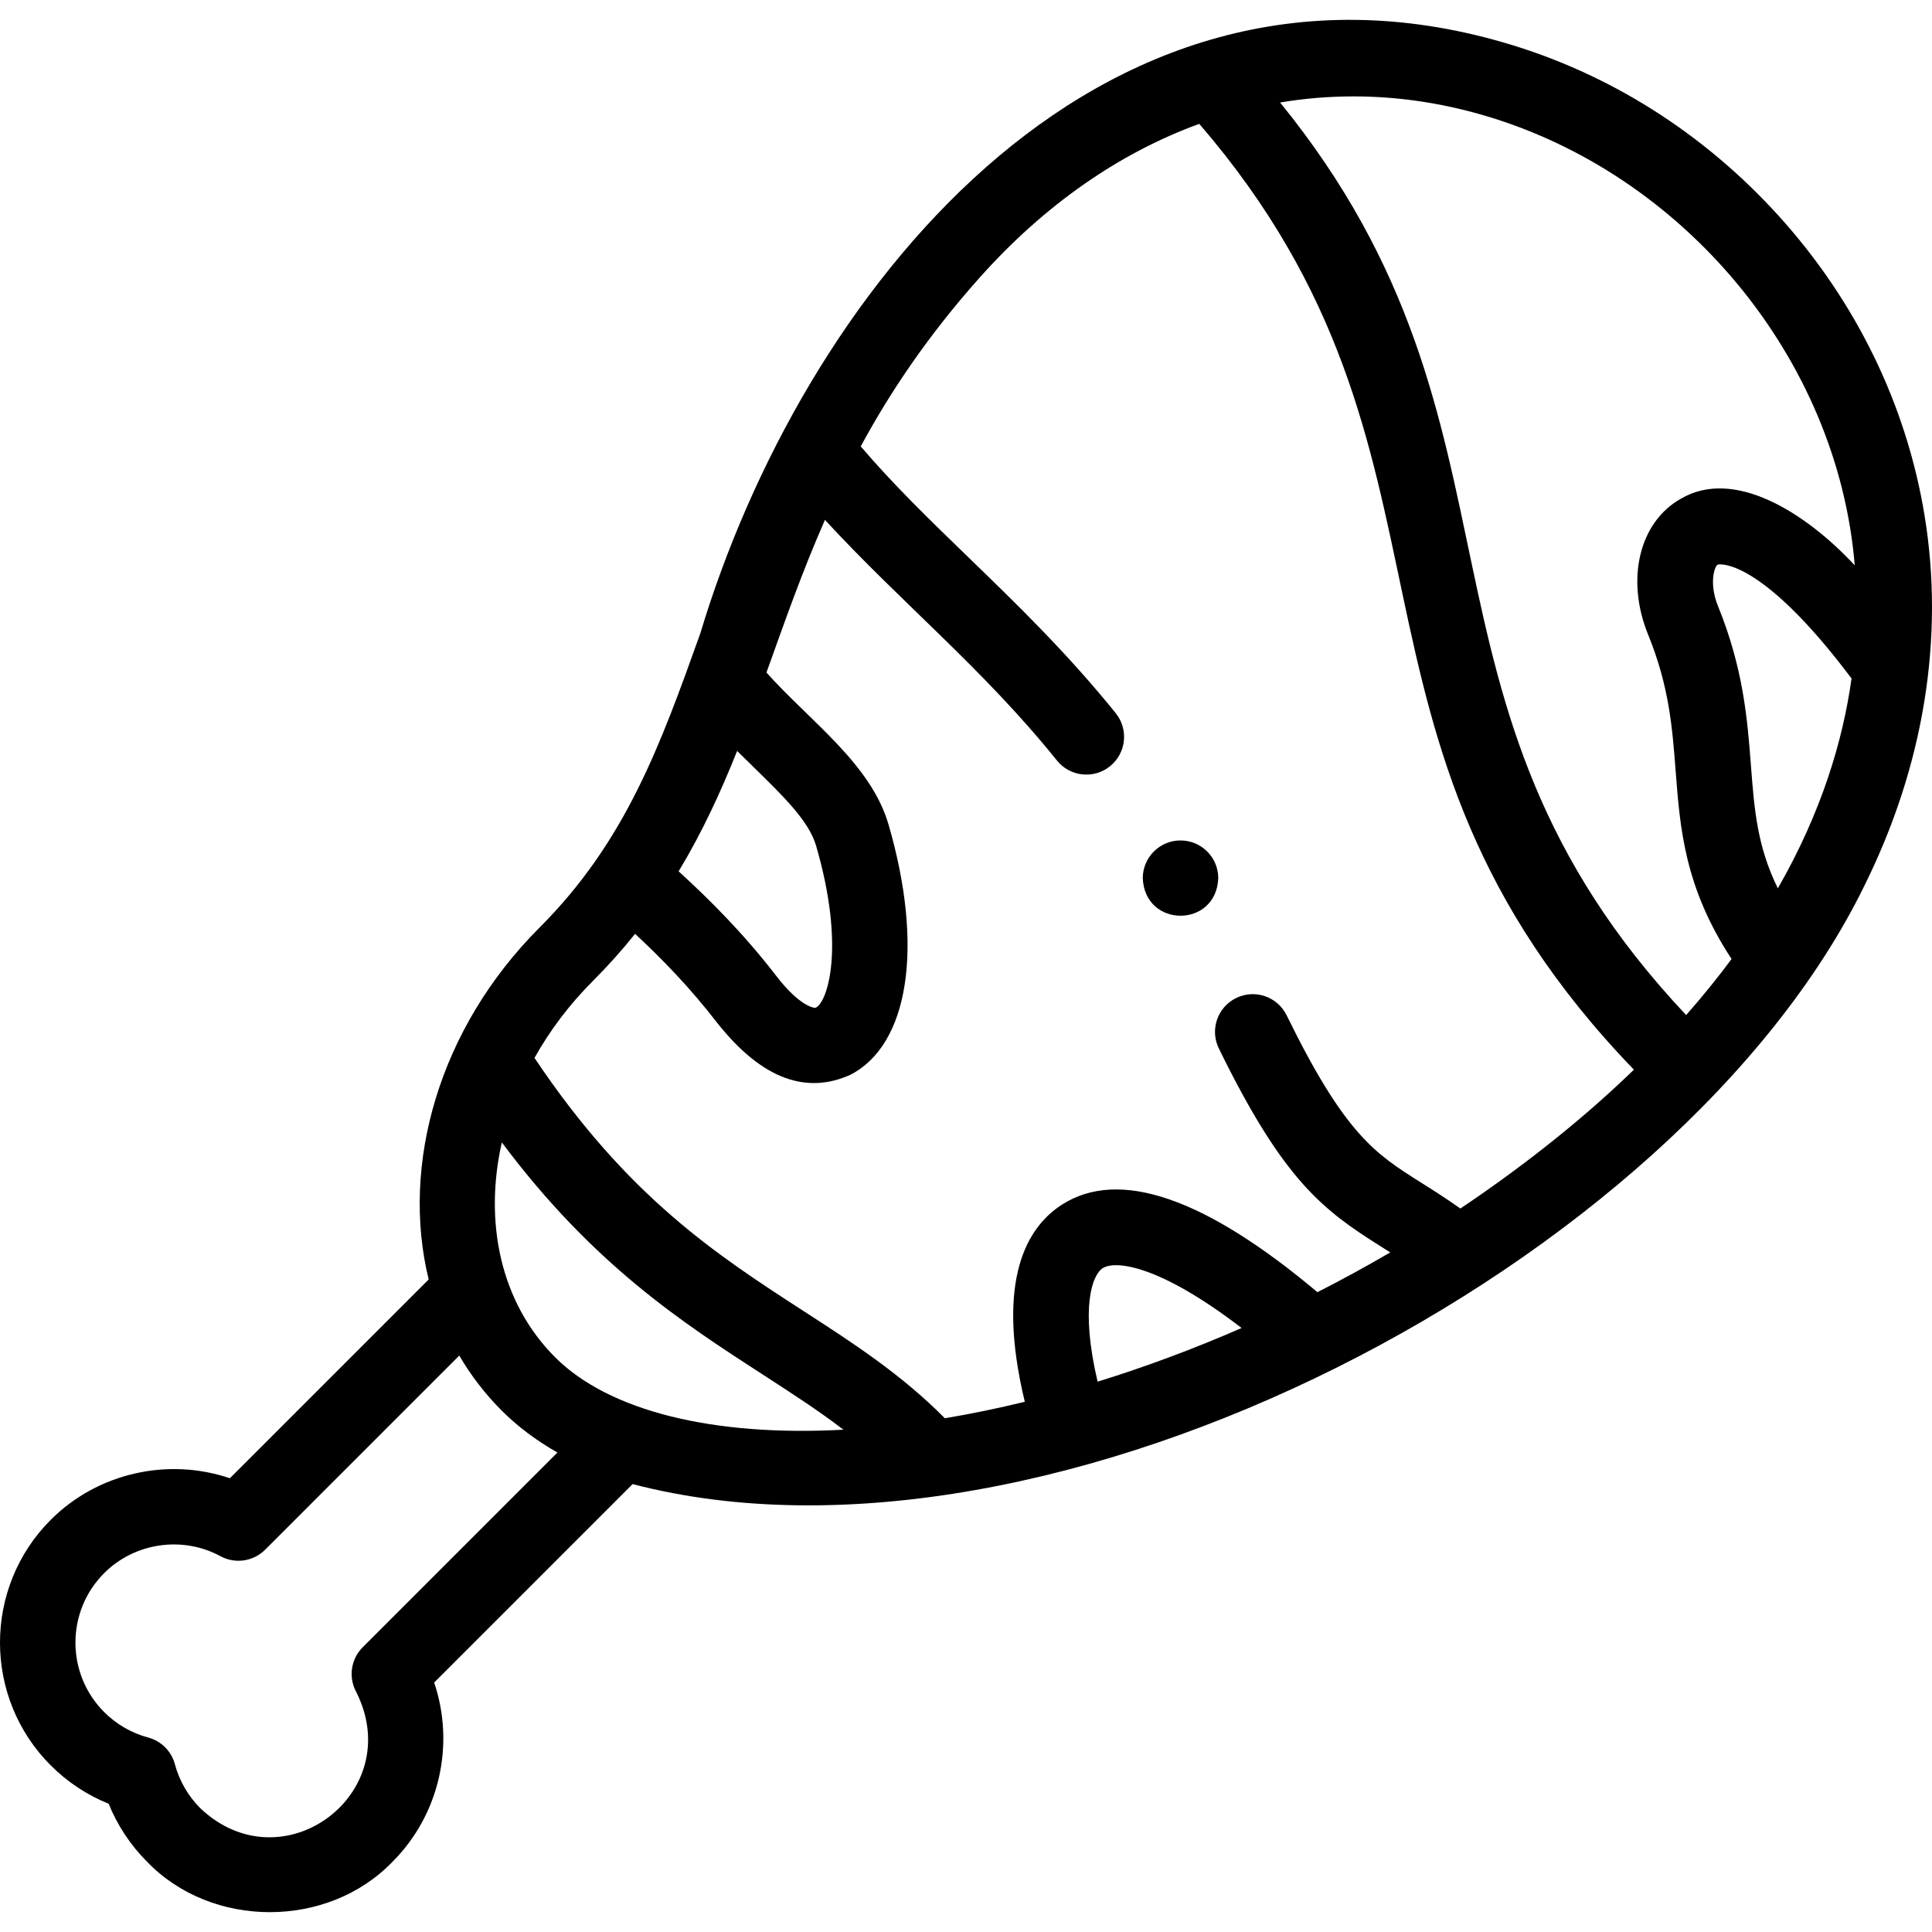 <svg id="Layer_1" enable-background="new 0 0 511.955 511.955" height="512" viewBox="0 0 511.955 511.955" width="512" xmlns="http://www.w3.org/2000/svg"><g><g><path d="m509.964 136.465c-4.829-29.274-18.185-56.678-38.623-79.247-19.939-22.018-45.131-37.903-72.851-45.937-108.944-31.706-186.241 67.842-212.909 156.539-10.581 29.558-19.719 55.085-42.623 77.99-26.641 26.641-36.825 62.783-29.366 93.226l-52.68 52.679c-16.349-5.548-34.977-1.471-47.451 11.003-17.948 17.949-17.948 47.154 0 65.104 4.392 4.392 9.619 7.841 15.333 10.148 2.307 5.713 5.756 10.94 10.147 15.332 17.135 17.86 47.969 17.859 65.104 0 12.473-12.473 16.549-31.103 11.003-47.451l52.587-52.588c111.148 28.999 277.275-58.364 326.295-158.339 15.86-31.857 21.404-65.903 16.034-98.459zm-38.857 98.937c-5.496-11.172-6.243-20.939-7.131-32.552-.918-12.007-1.959-25.617-8.731-42.251-2.396-5.887-.988-10.473-.067-10.992.095-.051 10.971-2.413 35.458 30.181-2.314 16.604-7.998 35.509-19.529 55.614zm-112.437-209.857c11.341 0 22.818 1.631 34.253 4.945 53.107 15.377 94.011 64.304 98.56 119.312-13.319-14.295-32.177-25.874-46.119-17.622-10.975 6.181-14.609 21.304-8.643 35.96 5.593 13.736 6.428 24.664 7.312 36.234 1.158 15.141 2.352 30.76 14.809 49.743-3.631 4.91-7.632 9.869-12.036 14.862-78.598-83.42-37.134-155.19-107.596-241.817 6.421-1.074 12.919-1.617 19.46-1.617zm-158.887 177.819c7.819 7.636 14.572 14.23 16.462 20.713 7.757 26.625 3.162 41.308-.061 42.945-.38.19-4.271-.362-10.375-8.284-8.748-11.354-17.779-20.372-25.983-27.844 6.248-10.33 11.14-20.983 15.506-31.906 1.523 1.517 3.017 2.976 4.451 4.376zm-103.673 233.142c-3.131 3.13-3.83 7.947-1.719 11.839 13.521 26.842-19.475 51.509-41.307 30.815-3.236-3.237-5.567-7.269-6.74-11.659-.923-3.457-3.623-6.157-7.08-7.081-4.392-1.173-8.424-3.504-11.66-6.741-10.15-10.151-10.15-26.668 0-36.819 8.092-8.094 20.764-9.94 30.814-4.488 3.892 2.111 8.708 1.413 11.84-1.718l51.445-51.444c3.069 5.253 6.819 10.155 11.257 14.594 4.211 4.21 9.152 7.915 14.751 11.1zm50.993-76.844c-14.447-14.447-18.925-35.715-14.123-56.935 24.245 32.451 47.924 47.777 69.129 61.501 7.685 4.974 14.78 9.566 21.391 14.623-34.407 1.876-62.094-4.887-76.397-19.189zm145.087-23.601c3.333-2.143 14.966-.931 36.814 15.843-12.59 5.502-25.384 10.273-38.155 14.22-4.659-19.834-1.38-28.313 1.341-30.063zm100.29-19.576c-1.819 1.269-3.655 2.523-5.505 3.761-3.804-2.716-7.224-4.869-10.343-6.831-12.159-7.651-20.192-12.707-35.687-44.369-2.428-4.96-8.418-7.016-13.378-4.587-4.961 2.428-7.015 8.417-4.587 13.378 17.125 34.994 27.496 42.75 43 52.505.8.504 1.606 1.011 2.42 1.529-6.319 3.695-12.764 7.213-19.301 10.539-29.843-25.095-52.616-32.893-67.73-23.17-9.063 5.831-17.664 19.63-9.81 52.218-7.118 1.734-14.192 3.193-21.182 4.362-11.568-11.663-24.139-19.799-37.401-28.383-22.943-14.849-46.644-30.188-71.339-67.104 4.026-7.212 9.191-14.109 15.464-20.382 4.098-4.098 7.807-8.264 11.19-12.493 6.991 6.492 14.496 14.167 21.675 23.486 12.333 15.598 24.108 18.875 35.276 13.909 15.633-7.941 19.638-33.993 10.204-66.371-4.666-16.115-20.942-27.476-32.344-40.27 4.832-13.466 9.456-26.697 15.497-40.455 20.192 21.94 41.913 39.435 61.487 63.78 3.486 4.318 9.793 4.954 14.062 1.502 4.298-3.469 4.97-9.765 1.502-14.062-12.896-15.98-26.228-28.89-39.119-41.374-10.175-9.854-19.851-19.224-28.447-29.314 7.846-14.5 17.812-29.345 31.438-44.642 17.257-19.373 37.107-33.12 58.267-40.827 75.929 88.021 29.541 161.835 115.174 250.633-11.325 10.967-24.707 22.028-40.483 33.032z"/><path d="m312.824 222.709h-.007c-5.522 0-9.996 4.477-9.996 10 .528 13.263 19.478 13.262 20.003 0 0-5.523-4.477-10-10-10z"/></g></g></svg>